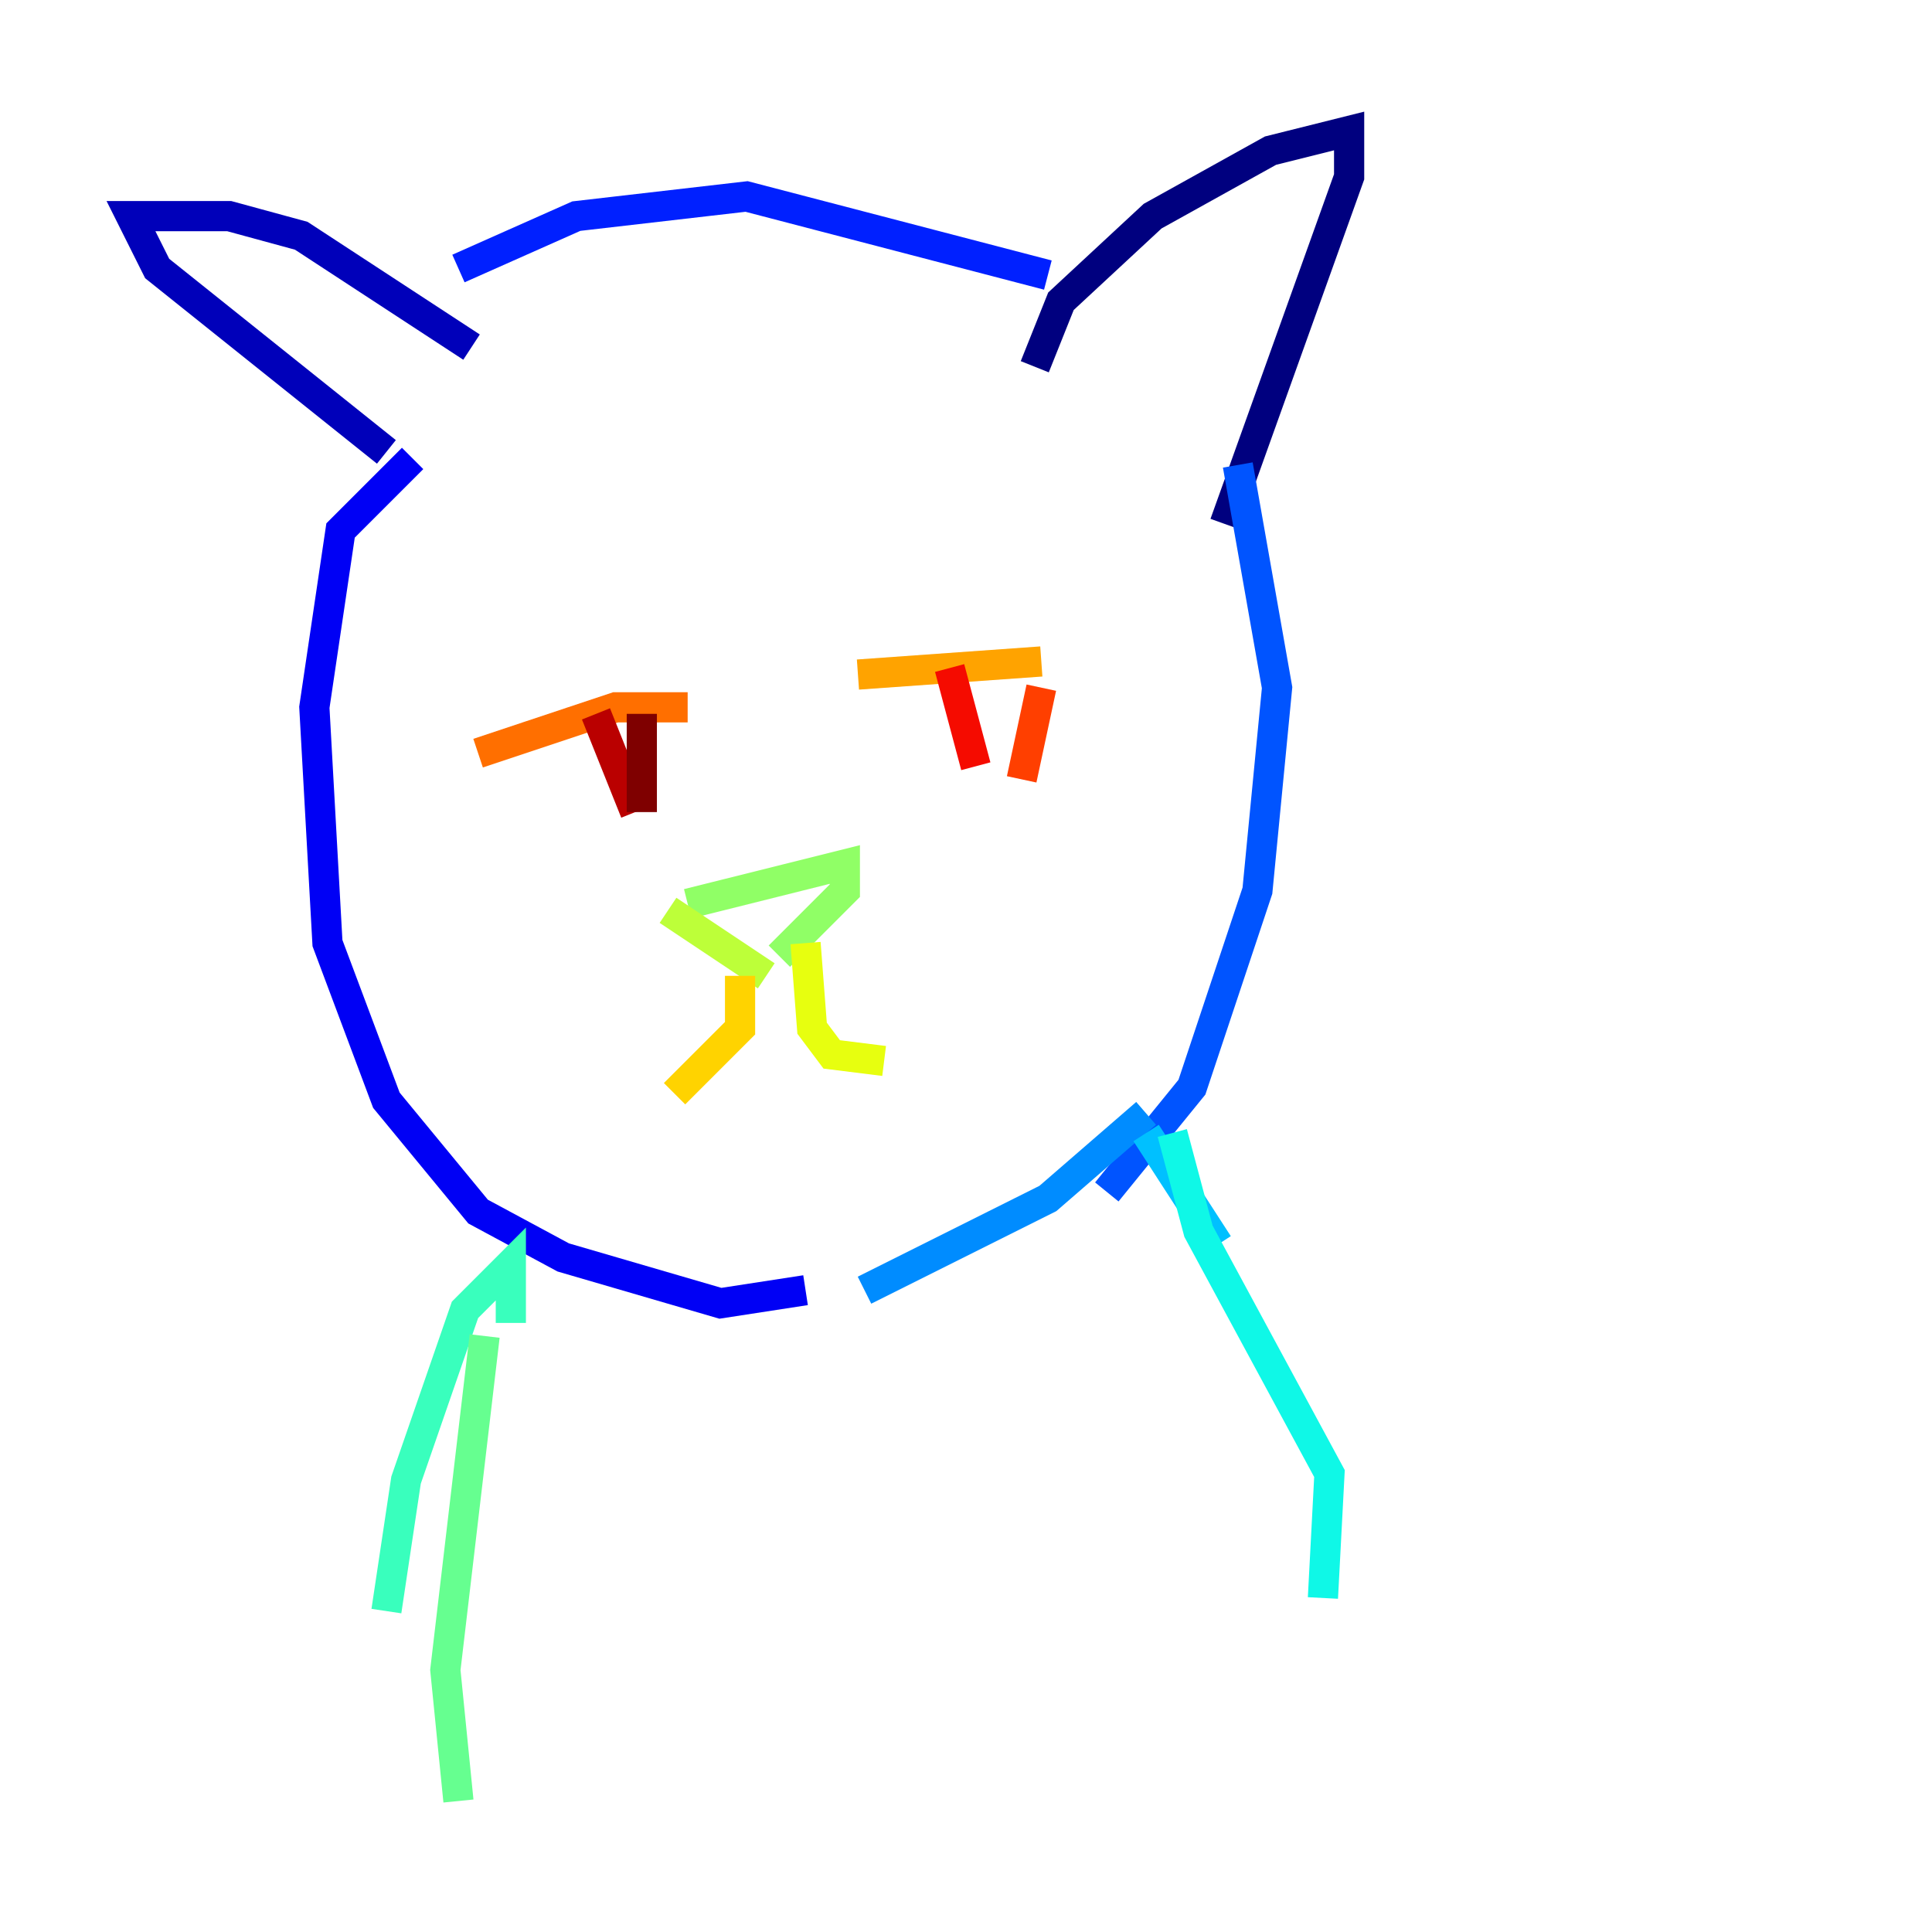 <?xml version="1.0" encoding="utf-8" ?>
<svg baseProfile="tiny" height="128" version="1.2" viewBox="0,0,128,128" width="128" xmlns="http://www.w3.org/2000/svg" xmlns:ev="http://www.w3.org/2001/xml-events" xmlns:xlink="http://www.w3.org/1999/xlink"><defs /><polyline fill="none" points="68.556,24.298 70.291,19.959 76.366,14.319 84.176,9.98 89.383,8.678 89.383,11.715 81.139,34.712" stroke="#00007f" stroke-width="2" /><polyline fill="none" points="31.241,22.997 19.959,15.62 15.186,14.319 8.678,14.319 10.414,17.79 25.6,29.939" stroke="#0000ba" stroke-width="2" /><polyline fill="none" points="27.336,30.373 22.563,35.146 20.827,46.861 21.695,62.481 25.6,72.895 31.675,80.271 37.315,83.308 47.729,86.346 53.37,85.478" stroke="#0000f5" stroke-width="2" /><polyline fill="none" points="30.373,17.79 38.183,14.319 49.464,13.017 69.424,18.224" stroke="#0020ff" stroke-width="2" /><polyline fill="none" points="82.007,30.807 84.61,45.559 83.308,59.01 78.969,72.027 73.329,78.969" stroke="#0054ff" stroke-width="2" /><polyline fill="none" points="75.932,73.763 69.424,79.403 57.275,85.478" stroke="#008cff" stroke-width="2" /><polyline fill="none" points="75.932,75.064 80.705,82.441" stroke="#00c0ff" stroke-width="2" /><polyline fill="none" points="77.668,75.064 79.403,81.573 88.081,97.627 87.647,105.871" stroke="#0ff8e7" stroke-width="2" /><polyline fill="none" points="33.844,87.647 33.844,83.742 30.807,86.78 26.902,98.061 25.6,106.739" stroke="#39ffbd" stroke-width="2" /><polyline fill="none" points="32.108,88.515 29.505,110.644 30.373,119.322" stroke="#66ff90" stroke-width="2" /><polyline fill="none" points="45.559,59.878 55.973,57.275 55.973,59.01 51.634,63.349" stroke="#90ff66" stroke-width="2" /><polyline fill="none" points="44.258,60.312 50.766,64.651" stroke="#bdff39" stroke-width="2" /><polyline fill="none" points="53.37,62.481 53.803,68.122 55.105,69.858 58.576,70.291" stroke="#e7ff0f" stroke-width="2" /><polyline fill="none" points="49.031,64.651 49.031,68.122 44.691,72.461" stroke="#ffd300" stroke-width="2" /><polyline fill="none" points="56.841,44.691 68.99,43.824" stroke="#ffa300" stroke-width="2" /><polyline fill="none" points="31.675,49.898 40.786,46.861 45.559,46.861" stroke="#ff6f00" stroke-width="2" /><polyline fill="none" points="68.99,45.559 67.688,51.634" stroke="#ff3f00" stroke-width="2" /><polyline fill="none" points="62.915,44.258 64.651,50.766" stroke="#f50b00" stroke-width="2" /><polyline fill="none" points="39.485,47.295 42.088,53.803" stroke="#ba0000" stroke-width="2" /><polyline fill="none" points="42.522,47.295 42.522,53.803" stroke="#7f0000" stroke-width="2" /></svg>